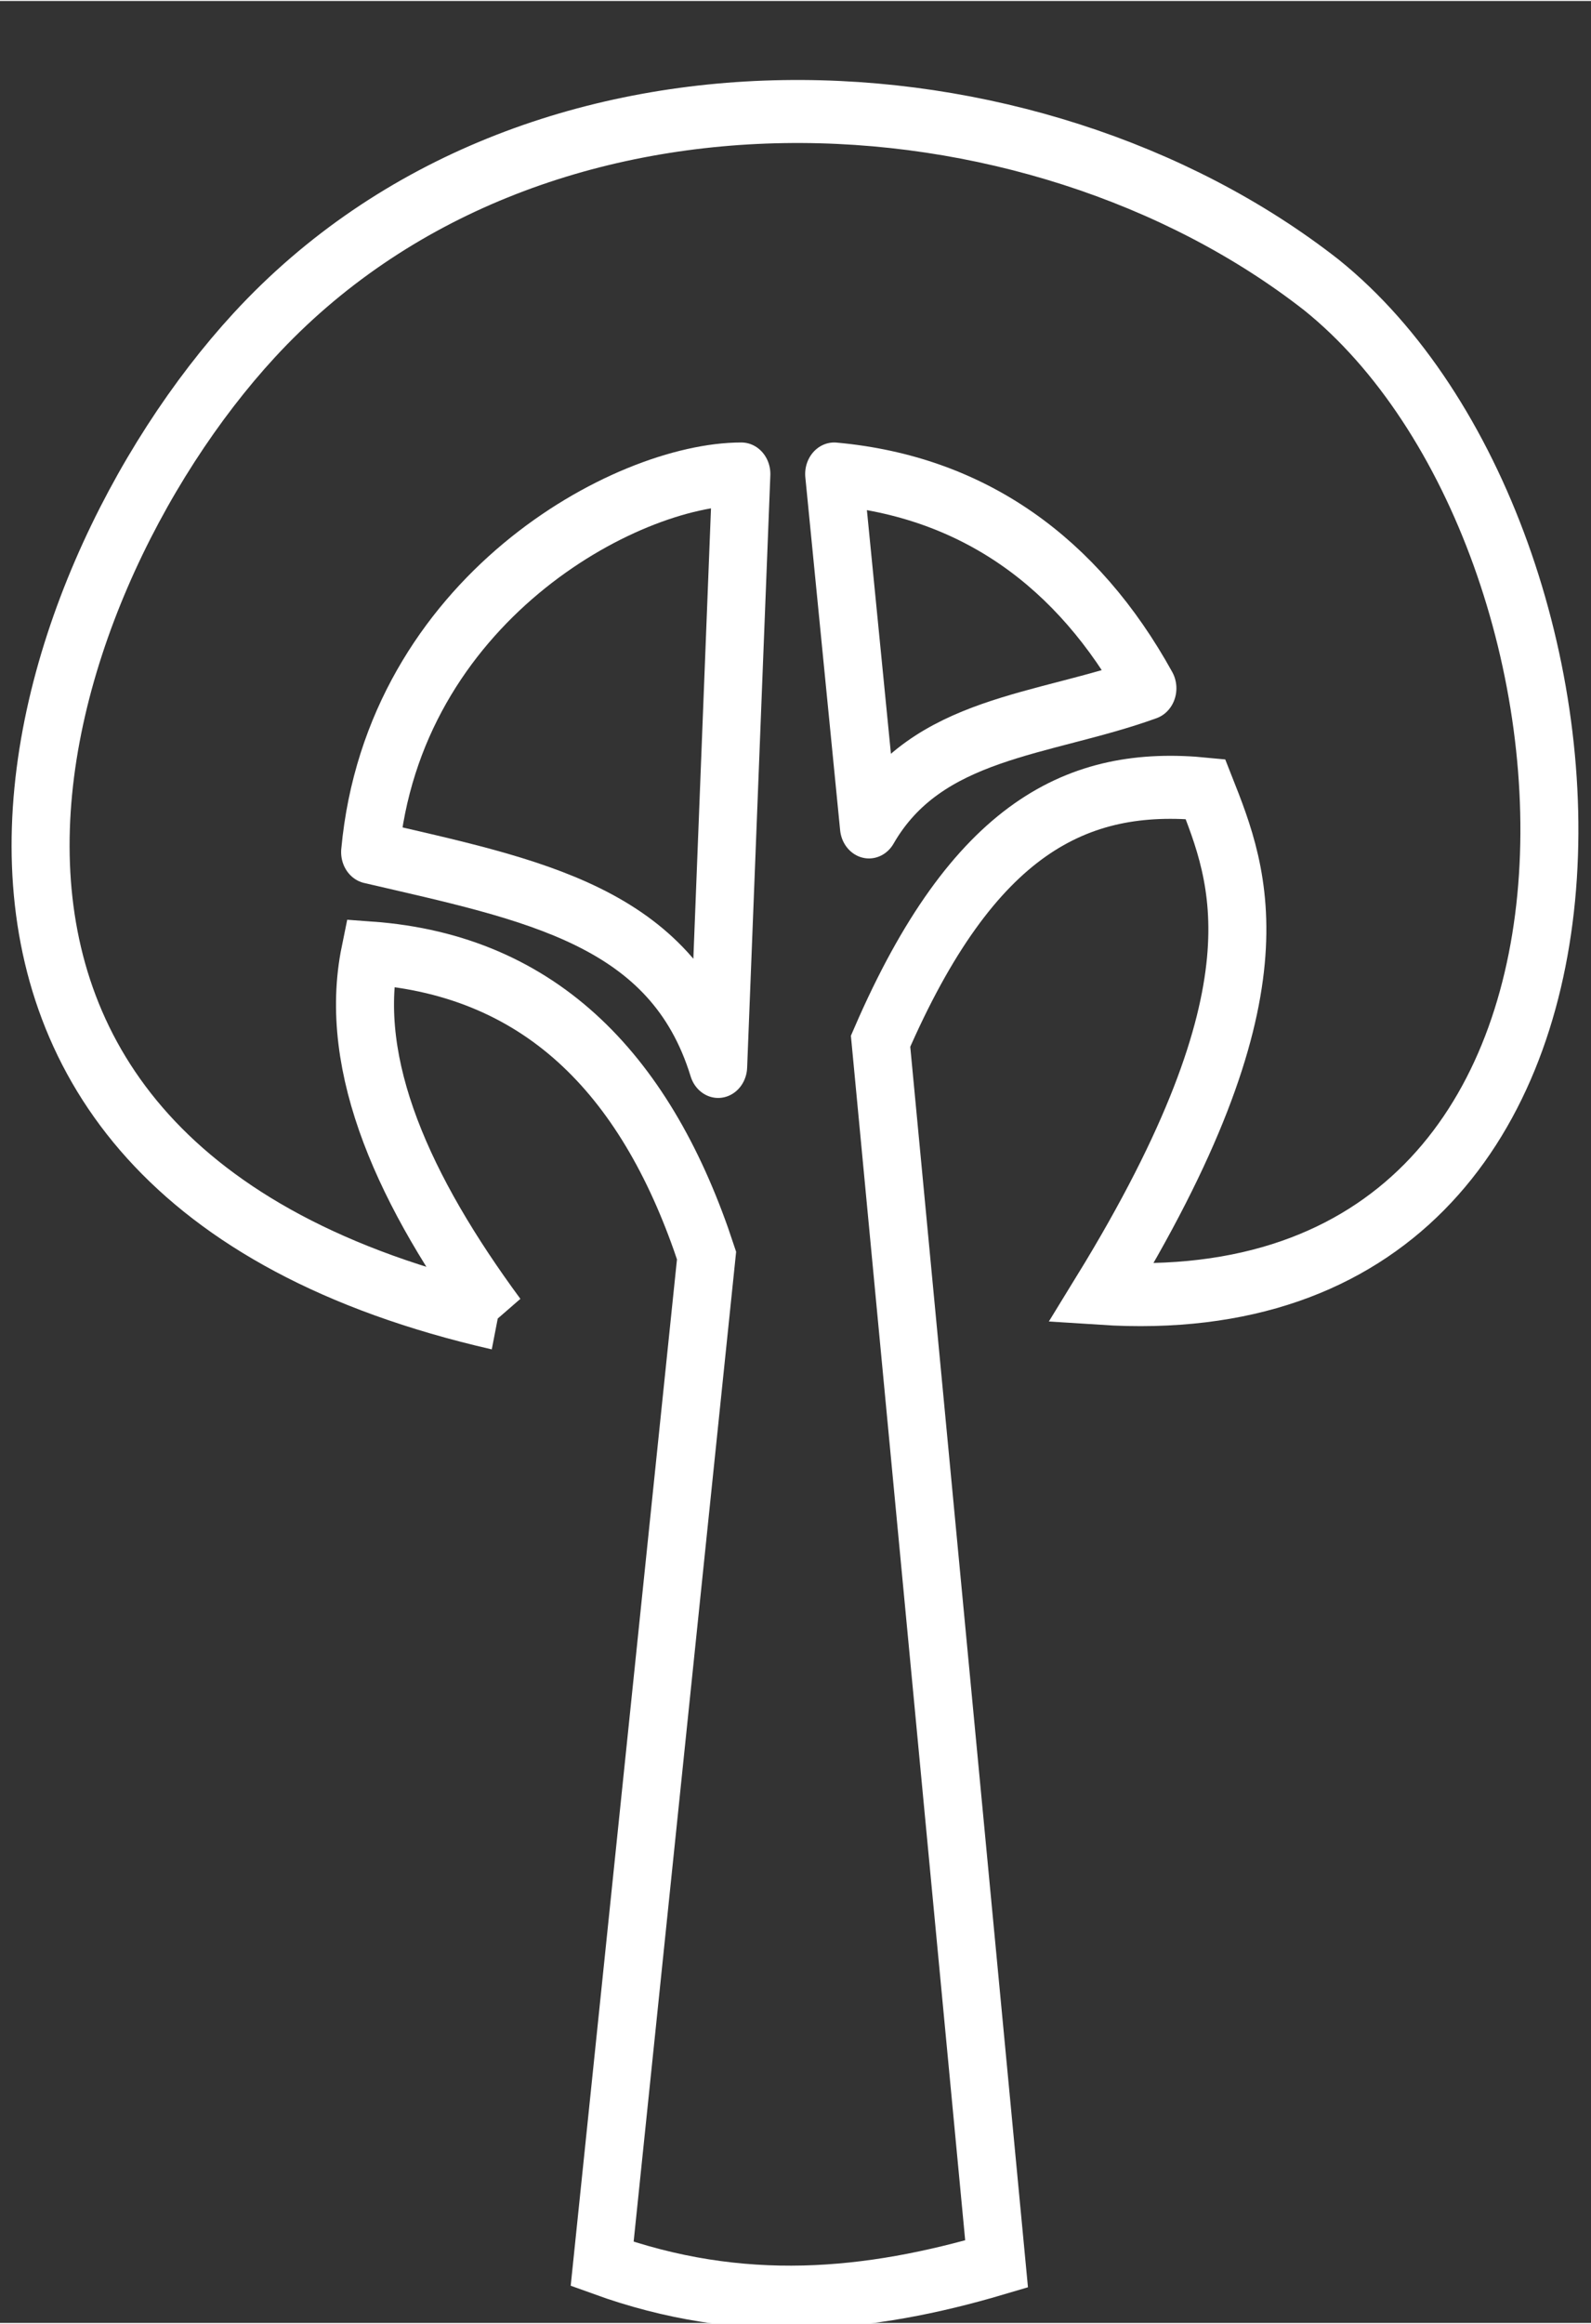 <svg xmlns="http://www.w3.org/2000/svg" width="27.2" height="39.7" viewBox="0 0 7.2 10.5"><rect x="0" y="0" width="7.2" height="10.5" fill="#333333" stroke="none"/><g stroke-width=".5" fill="none" stroke="#fff"><path d="M6.2 282.7l-.2 4.7c-.4-1.2-1.6-1.4-3-1.7.2-2 2.2-3 3.2-3z" stroke-linecap="round" stroke-linejoin="round" paint-order="markers fill stroke" transform="matrix(.525 0 0 .57 .1 -159)"/><path d="M4.1 289.4c-.8-1-1.3-2-1.1-2.9 1.5.1 2.4 1 2.9 2.4l-.9 8c1.2.4 2.3.3 3.4 0l-1-9.7c.8-1.7 1.7-2.1 2.8-2 .3.7.7 1.6-.9 4 5 .3 4.6-6 1.9-8-2.5-1.8-6.8-2-9.2.4-2 2-3.6 6.6 2.1 7.8" transform="matrix(.525 0 0 .57 .1 -159)"/><path d="M7 282.7l.3 2.8c.5-.8 1.5-.8 2.4-1.1-.6-1-1.5-1.6-2.7-1.7z" stroke-linejoin="round" transform="matrix(.525 0 0 .57 .1 -159)"/></g></svg>
